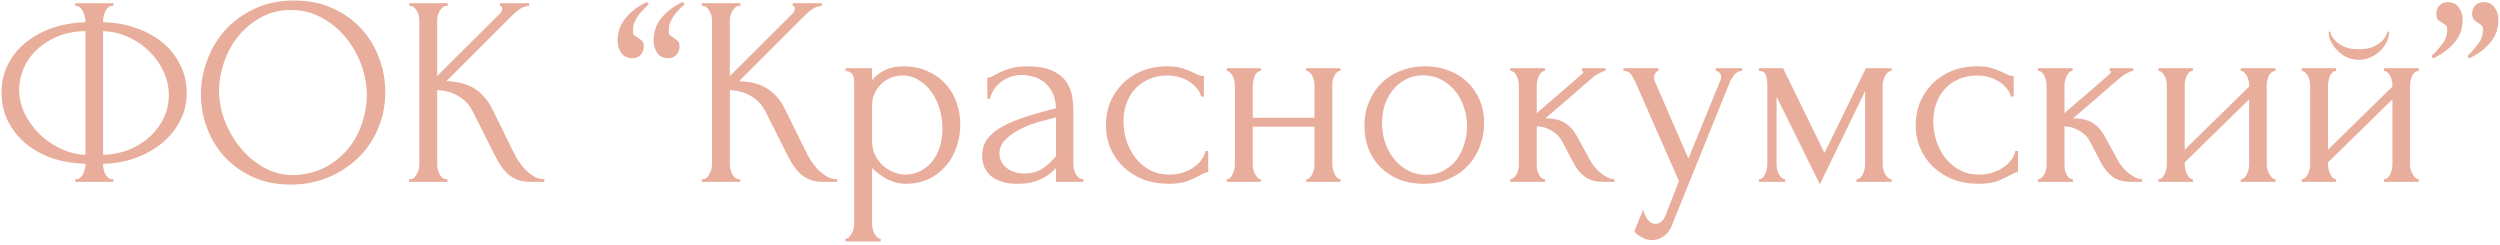 <svg width="591" height="58" viewBox="0 0 591 58" fill="none" xmlns="http://www.w3.org/2000/svg">
<path d="M17.776 0.76H26.8V1.4H26.288C25.989 1.443 25.712 1.592 25.456 1.848C25.243 2.104 25.051 2.403 24.88 2.744C24.709 3.085 24.581 3.469 24.496 3.896C24.411 4.28 24.368 4.621 24.368 4.92V5.24C27.312 5.325 29.979 5.816 32.368 6.712C34.8 7.565 36.891 8.739 38.64 10.232C40.389 11.725 41.733 13.475 42.672 15.48C43.653 17.443 44.144 19.576 44.144 21.88C44.144 24.397 43.589 26.68 42.48 28.728C41.413 30.776 39.963 32.525 38.128 33.976C36.293 35.427 34.181 36.579 31.792 37.432C29.445 38.243 26.971 38.669 24.368 38.712V39.032C24.368 39.331 24.411 39.672 24.496 40.056C24.581 40.44 24.709 40.803 24.88 41.144C25.093 41.485 25.328 41.784 25.584 42.04C25.84 42.253 26.139 42.36 26.48 42.36H26.8V43H17.776V42.36H18.096C18.395 42.36 18.672 42.253 18.928 42.04C19.227 41.784 19.461 41.485 19.632 41.144C19.803 40.803 19.931 40.44 20.016 40.056C20.144 39.672 20.208 39.331 20.208 39.032V38.712C17.221 38.627 14.512 38.157 12.08 37.304C9.648 36.408 7.557 35.213 5.808 33.72C4.101 32.184 2.757 30.413 1.776 28.408C0.837 26.403 0.368 24.227 0.368 21.88C0.368 19.405 0.88 17.165 1.904 15.16C2.971 13.112 4.4 11.384 6.192 9.976C7.984 8.525 10.075 7.395 12.464 6.584C14.896 5.773 17.477 5.325 20.208 5.24V4.92C20.208 4.621 20.144 4.28 20.016 3.896C19.931 3.469 19.803 3.085 19.632 2.744C19.461 2.403 19.248 2.104 18.992 1.848C18.736 1.592 18.459 1.443 18.16 1.4H17.776V0.76ZM4.528 21.24C4.528 23.117 4.955 24.973 5.808 26.808C6.704 28.6 7.877 30.221 9.328 31.672C10.779 33.08 12.443 34.232 14.32 35.128C16.197 36.024 18.16 36.515 20.208 36.6V7.352C17.648 7.395 15.387 7.843 13.424 8.696C11.461 9.549 9.819 10.637 8.496 11.96C7.173 13.24 6.171 14.712 5.488 16.376C4.848 17.997 4.528 19.619 4.528 21.24ZM39.92 22.52C39.92 20.643 39.515 18.808 38.704 17.016C37.893 15.224 36.784 13.624 35.376 12.216C33.968 10.808 32.325 9.677 30.448 8.824C28.571 7.928 26.544 7.437 24.368 7.352V36.6C26.757 36.515 28.912 36.067 30.832 35.256C32.752 34.403 34.373 33.336 35.696 32.056C37.061 30.733 38.107 29.261 38.832 27.64C39.557 25.976 39.92 24.269 39.92 22.52ZM69.573 0.12C72.901 0.12 75.888 0.717 78.533 1.912C81.178 3.064 83.418 4.643 85.253 6.648C87.13 8.611 88.56 10.915 89.541 13.56C90.565 16.163 91.077 18.893 91.077 21.752C91.077 24.952 90.48 27.896 89.285 30.584C88.133 33.272 86.533 35.576 84.485 37.496C82.437 39.416 80.048 40.931 77.317 42.04C74.629 43.107 71.749 43.64 68.677 43.64C65.392 43.64 62.426 43.043 59.781 41.848C57.178 40.653 54.96 39.075 53.125 37.112C51.333 35.149 49.946 32.888 48.965 30.328C47.984 27.768 47.493 25.101 47.493 22.328C47.493 19.597 47.984 16.909 48.965 14.264C49.946 11.576 51.376 9.187 53.253 7.096C55.173 5.005 57.498 3.32 60.229 2.04C62.96 0.76 66.074 0.12 69.573 0.12ZM69.509 41.4C72.368 41.272 74.864 40.632 76.997 39.48C79.173 38.285 80.986 36.792 82.437 35C83.888 33.165 84.954 31.16 85.637 28.984C86.362 26.808 86.725 24.653 86.725 22.52C86.725 20.173 86.298 17.805 85.445 15.416C84.592 13.027 83.376 10.872 81.797 8.952C80.218 6.989 78.32 5.411 76.101 4.216C73.925 2.979 71.472 2.36 68.741 2.36C66.096 2.36 63.728 2.957 61.637 4.152C59.546 5.304 57.754 6.797 56.261 8.632C54.81 10.467 53.701 12.515 52.933 14.776C52.165 17.037 51.781 19.256 51.781 21.432C51.781 23.779 52.229 26.147 53.125 28.536C54.021 30.883 55.258 33.016 56.837 34.936C58.416 36.856 60.272 38.413 62.405 39.608C64.581 40.803 66.949 41.4 69.509 41.4ZM96.692 42.36H97.013C97.354 42.36 97.653 42.232 97.909 41.976C98.165 41.72 98.378 41.421 98.549 41.08C98.762 40.739 98.911 40.376 98.996 39.992C99.082 39.565 99.124 39.181 99.124 38.84V4.728C99.124 4.429 99.082 4.088 98.996 3.704C98.911 3.32 98.762 2.957 98.549 2.616C98.378 2.275 98.165 1.997 97.909 1.784C97.653 1.528 97.375 1.4 97.076 1.4H96.757V0.76H105.845V1.4H105.525C105.183 1.4 104.885 1.528 104.629 1.784C104.373 1.997 104.138 2.275 103.925 2.616C103.754 2.957 103.605 3.32 103.477 3.704C103.391 4.088 103.349 4.429 103.349 4.728V17.976L118.197 3.192C118.538 2.851 118.709 2.445 118.709 1.976C118.709 1.592 118.538 1.4 118.197 1.4V0.76H125.109V1.4C124.255 1.443 123.487 1.699 122.805 2.168C122.165 2.637 121.461 3.256 120.693 4.024L105.525 19.192C108.298 19.277 110.538 19.875 112.245 20.984C113.951 22.093 115.295 23.629 116.277 25.592L121.333 35.832C121.631 36.472 122.015 37.176 122.485 37.944C122.997 38.669 123.551 39.373 124.149 40.056C124.789 40.696 125.493 41.251 126.261 41.72C127.029 42.147 127.839 42.36 128.693 42.36V43H125.493C124.255 43 123.189 42.829 122.293 42.488C121.397 42.104 120.607 41.613 119.925 41.016C119.285 40.376 118.709 39.672 118.197 38.904C117.727 38.136 117.301 37.368 116.917 36.6L111.733 26.296C110.922 24.717 109.791 23.523 108.341 22.712C106.933 21.859 105.269 21.389 103.349 21.304V38.84C103.349 39.181 103.391 39.544 103.477 39.928C103.562 40.312 103.69 40.696 103.861 41.08C104.031 41.421 104.245 41.72 104.501 41.976C104.757 42.189 105.034 42.317 105.333 42.36H105.781V43H96.692V42.36ZM158.026 13.752C156.789 13.752 155.893 13.325 155.338 12.472C154.783 11.619 154.506 10.637 154.506 9.528C154.506 8.888 154.591 8.184 154.762 7.416C154.933 6.648 155.253 5.88 155.722 5.112C156.234 4.301 156.938 3.512 157.834 2.744C158.73 1.933 159.925 1.165 161.418 0.44L161.802 1.016C160.949 1.827 160.266 2.531 159.754 3.128C159.285 3.725 158.922 4.28 158.666 4.792C158.41 5.304 158.239 5.773 158.154 6.2C158.111 6.627 158.09 7.075 158.09 7.544C158.09 7.885 158.197 8.141 158.41 8.312C158.623 8.44 158.858 8.611 159.114 8.824C159.498 9.08 159.839 9.336 160.138 9.592C160.479 9.805 160.65 10.275 160.65 11C160.65 11.768 160.394 12.429 159.882 12.984C159.37 13.496 158.751 13.752 158.026 13.752ZM149.578 13.752C148.341 13.752 147.423 13.325 146.826 12.472C146.271 11.619 145.994 10.637 145.994 9.528C145.994 8.888 146.079 8.205 146.25 7.48C146.421 6.712 146.762 5.923 147.274 5.112C147.786 4.301 148.49 3.512 149.386 2.744C150.282 1.933 151.477 1.165 152.97 0.44L153.354 1.016C152.501 1.827 151.818 2.531 151.306 3.128C150.837 3.725 150.474 4.28 150.218 4.792C149.962 5.304 149.791 5.773 149.706 6.2C149.663 6.627 149.642 7.075 149.642 7.544C149.642 7.885 149.727 8.141 149.898 8.312C150.111 8.483 150.346 8.632 150.602 8.76C150.943 8.973 151.285 9.229 151.626 9.528C152.01 9.784 152.202 10.275 152.202 11C152.202 11.768 151.946 12.429 151.434 12.984C150.965 13.496 150.346 13.752 149.578 13.752ZM165.88 42.36H166.2C166.541 42.36 166.84 42.232 167.096 41.976C167.352 41.72 167.565 41.421 167.736 41.08C167.949 40.739 168.099 40.376 168.184 39.992C168.269 39.565 168.312 39.181 168.312 38.84V4.728C168.312 4.429 168.269 4.088 168.184 3.704C168.099 3.32 167.949 2.957 167.736 2.616C167.565 2.275 167.352 1.997 167.096 1.784C166.84 1.528 166.563 1.4 166.264 1.4H165.944V0.76H175.032V1.4H174.712C174.371 1.4 174.072 1.528 173.816 1.784C173.56 1.997 173.325 2.275 173.112 2.616C172.941 2.957 172.792 3.32 172.664 3.704C172.579 4.088 172.536 4.429 172.536 4.728V17.976L187.384 3.192C187.725 2.851 187.896 2.445 187.896 1.976C187.896 1.592 187.725 1.4 187.384 1.4V0.76H194.296V1.4C193.443 1.443 192.675 1.699 191.992 2.168C191.352 2.637 190.648 3.256 189.88 4.024L174.712 19.192C177.485 19.277 179.725 19.875 181.432 20.984C183.139 22.093 184.483 23.629 185.464 25.592L190.52 35.832C190.819 36.472 191.203 37.176 191.672 37.944C192.184 38.669 192.739 39.373 193.336 40.056C193.976 40.696 194.68 41.251 195.448 41.72C196.216 42.147 197.027 42.36 197.88 42.36V43H194.68C193.443 43 192.376 42.829 191.48 42.488C190.584 42.104 189.795 41.613 189.112 41.016C188.472 40.376 187.896 39.672 187.384 38.904C186.915 38.136 186.488 37.368 186.104 36.6L180.92 26.296C180.109 24.717 178.979 23.523 177.528 22.712C176.12 21.859 174.456 21.389 172.536 21.304V38.84C172.536 39.181 172.579 39.544 172.664 39.928C172.749 40.312 172.877 40.696 173.048 41.08C173.219 41.421 173.432 41.72 173.688 41.976C173.944 42.189 174.221 42.317 174.52 42.36H174.968V43H165.88V42.36ZM213.45 15.672C215.754 15.672 217.738 16.077 219.402 16.888C221.108 17.656 222.516 18.68 223.626 19.96C224.778 21.24 225.631 22.712 226.186 24.376C226.74 26.04 227.018 27.747 227.018 29.496C227.018 31.203 226.74 32.888 226.186 34.552C225.674 36.216 224.863 37.709 223.754 39.032C222.687 40.355 221.343 41.421 219.722 42.232C218.1 43.043 216.18 43.448 213.962 43.448C212.639 43.448 211.274 43.107 209.866 42.424C208.5 41.699 207.263 40.803 206.154 39.736V52.92C206.154 53.261 206.196 53.624 206.282 54.008C206.367 54.435 206.495 54.819 206.666 55.16C206.879 55.501 207.092 55.8 207.306 56.056C207.562 56.312 207.86 56.44 208.202 56.44V57.08H199.882V56.44C200.18 56.44 200.458 56.312 200.714 56.056C200.97 55.8 201.183 55.501 201.354 55.16C201.567 54.819 201.716 54.435 201.802 54.008C201.887 53.624 201.93 53.261 201.93 52.92V19.896C201.93 19.512 201.908 19.149 201.866 18.808C201.866 18.424 201.802 18.104 201.674 17.848C201.546 17.549 201.332 17.315 201.034 17.144C200.778 16.931 200.394 16.803 199.882 16.76V16.12H206.154V18.936C207.007 17.912 208.031 17.123 209.226 16.568C210.463 15.971 211.871 15.672 213.45 15.672ZM214.026 41.272C215.519 41.229 216.82 40.888 217.93 40.248C219.039 39.608 219.956 38.776 220.682 37.752C221.407 36.728 221.94 35.597 222.282 34.36C222.623 33.08 222.794 31.757 222.794 30.392C222.794 28.856 222.58 27.341 222.154 25.848C221.727 24.355 221.108 23.032 220.298 21.88C219.487 20.685 218.484 19.725 217.29 19C216.138 18.232 214.815 17.848 213.322 17.848C212.426 17.848 211.53 18.019 210.634 18.36C209.78 18.701 209.012 19.192 208.33 19.832C207.69 20.472 207.156 21.24 206.73 22.136C206.346 22.989 206.154 23.949 206.154 25.016V33.4C206.154 34.552 206.388 35.619 206.858 36.6C207.327 37.539 207.924 38.371 208.65 39.096C209.418 39.779 210.271 40.312 211.21 40.696C212.148 41.08 213.087 41.272 214.026 41.272ZM249.651 43V39.736L249.331 40.056C248.264 41.123 247.027 41.955 245.619 42.552C244.254 43.149 242.59 43.448 240.627 43.448C239.134 43.448 237.854 43.277 236.787 42.936C235.72 42.595 234.846 42.125 234.163 41.528C233.48 40.888 232.968 40.163 232.627 39.352C232.328 38.541 232.179 37.688 232.179 36.792C232.179 35.341 232.563 34.061 233.331 32.952C234.142 31.843 235.294 30.861 236.787 30.008C238.28 29.155 240.094 28.387 242.227 27.704C244.403 26.979 246.878 26.275 249.651 25.592C249.566 23.928 249.224 22.584 248.627 21.56C248.03 20.536 247.326 19.747 246.515 19.192C245.704 18.595 244.851 18.211 243.955 18.04C243.059 17.827 242.291 17.72 241.651 17.72C240.542 17.72 239.56 17.891 238.707 18.232C237.854 18.531 237.107 18.957 236.467 19.512C235.827 20.024 235.294 20.621 234.867 21.304C234.483 21.987 234.184 22.669 233.971 23.352H233.395V18.36C233.779 18.36 234.227 18.232 234.739 17.976C235.251 17.677 235.848 17.357 236.531 17.016C237.256 16.675 238.11 16.376 239.091 16.12C240.115 15.821 241.331 15.672 242.739 15.672C245.086 15.672 246.984 15.971 248.435 16.568C249.886 17.165 250.995 17.955 251.763 18.936C252.574 19.917 253.107 21.048 253.363 22.328C253.619 23.565 253.747 24.845 253.747 26.168V38.84C253.747 39.693 253.96 40.504 254.387 41.272C254.814 41.997 255.39 42.36 256.115 42.36V43H249.651ZM249.651 36.92V27.768L249.011 27.896C247.987 28.152 246.728 28.493 245.235 28.92C243.784 29.347 242.398 29.901 241.075 30.584C239.752 31.267 238.622 32.077 237.683 33.016C236.744 33.955 236.275 35.043 236.275 36.28C236.275 37.645 236.83 38.776 237.939 39.672C239.048 40.568 240.499 41.016 242.291 41.016C243.699 41.016 244.936 40.717 246.003 40.12C247.07 39.48 248.051 38.669 248.947 37.688L249.651 36.92ZM285.621 40.696C285.28 40.696 284.96 40.781 284.661 40.952C284.362 41.08 284.021 41.251 283.637 41.464C282.912 41.891 281.952 42.339 280.757 42.808C279.562 43.235 278.069 43.448 276.277 43.448C274.101 43.448 272.096 43.107 270.261 42.424C268.469 41.699 266.912 40.717 265.589 39.48C264.266 38.2 263.242 36.728 262.517 35.064C261.792 33.357 261.429 31.523 261.429 29.56C261.429 27.725 261.749 25.976 262.389 24.312C263.072 22.648 264.032 21.176 265.269 19.896C266.506 18.616 268.021 17.592 269.813 16.824C271.648 16.056 273.717 15.672 276.021 15.672C277.6 15.672 278.88 15.864 279.861 16.248C280.842 16.589 281.674 16.931 282.357 17.272C282.741 17.485 283.104 17.656 283.445 17.784C283.829 17.912 284.213 17.976 284.597 17.976V22.84H283.957C283.744 22.029 283.36 21.325 282.805 20.728C282.25 20.088 281.61 19.555 280.885 19.128C280.16 18.701 279.37 18.381 278.517 18.168C277.664 17.955 276.832 17.848 276.021 17.848C274.272 17.848 272.736 18.168 271.413 18.808C270.09 19.405 269.002 20.216 268.149 21.24C267.296 22.221 266.656 23.352 266.229 24.632C265.802 25.912 265.589 27.235 265.589 28.6C265.589 30.179 265.824 31.736 266.293 33.272C266.805 34.765 267.509 36.109 268.405 37.304C269.344 38.499 270.474 39.459 271.797 40.184C273.162 40.909 274.698 41.272 276.405 41.272C277.6 41.272 278.709 41.101 279.733 40.76C280.757 40.419 281.632 39.971 282.357 39.416C283.125 38.861 283.722 38.264 284.149 37.624C284.618 36.941 284.896 36.301 284.981 35.704H285.621V40.696ZM296.152 38.84C296.152 39.181 296.195 39.565 296.28 39.992C296.365 40.376 296.493 40.739 296.664 41.08C296.835 41.421 297.027 41.72 297.24 41.976C297.496 42.232 297.773 42.36 298.072 42.36V43H290.008V42.36C290.307 42.36 290.563 42.253 290.776 42.04C291.032 41.784 291.245 41.485 291.416 41.144C291.587 40.76 291.715 40.376 291.8 39.992C291.885 39.565 291.928 39.181 291.928 38.84V20.088C291.928 19.789 291.885 19.448 291.8 19.064C291.715 18.68 291.587 18.317 291.416 17.976C291.245 17.635 291.032 17.357 290.776 17.144C290.563 16.888 290.307 16.76 290.008 16.76V16.12H298.072V16.76C297.731 16.76 297.432 16.888 297.176 17.144C296.963 17.357 296.771 17.635 296.6 17.976C296.472 18.317 296.365 18.68 296.28 19.064C296.195 19.448 296.152 19.789 296.152 20.088V27.832H310.744V20.088C310.744 19.789 310.701 19.448 310.616 19.064C310.531 18.68 310.403 18.317 310.232 17.976C310.104 17.635 309.912 17.357 309.656 17.144C309.443 16.888 309.165 16.76 308.824 16.76V16.12H316.888V16.76C316.547 16.76 316.248 16.888 315.992 17.144C315.779 17.357 315.587 17.635 315.416 17.976C315.245 18.317 315.117 18.68 315.032 19.064C314.989 19.448 314.968 19.789 314.968 20.088V38.84C314.968 39.181 315.011 39.565 315.096 39.992C315.181 40.376 315.309 40.739 315.48 41.08C315.651 41.421 315.843 41.72 316.056 41.976C316.312 42.232 316.589 42.36 316.888 42.36V43H308.824V42.36C309.123 42.36 309.379 42.253 309.592 42.04C309.848 41.784 310.061 41.485 310.232 41.144C310.403 40.76 310.531 40.376 310.616 39.992C310.701 39.565 310.744 39.181 310.744 38.84V29.944H296.152V38.84ZM336.508 43.448C334.374 43.448 332.454 43.107 330.748 42.424C329.041 41.699 327.569 40.739 326.332 39.544C325.137 38.307 324.198 36.856 323.516 35.192C322.876 33.528 322.556 31.715 322.556 29.752C322.556 27.661 322.918 25.763 323.644 24.056C324.369 22.307 325.372 20.813 326.652 19.576C327.932 18.339 329.446 17.379 331.196 16.696C332.945 16.013 334.844 15.672 336.892 15.672C338.94 15.672 340.817 16.013 342.524 16.696C344.23 17.336 345.702 18.253 346.94 19.448C348.177 20.643 349.137 22.072 349.82 23.736C350.502 25.357 350.844 27.149 350.844 29.112C350.844 30.947 350.524 32.739 349.884 34.488C349.286 36.195 348.369 37.709 347.132 39.032C345.937 40.355 344.444 41.421 342.652 42.232C340.902 43.043 338.854 43.448 336.508 43.448ZM336.124 17.784C334.588 17.869 333.222 18.253 332.028 18.936C330.876 19.576 329.894 20.429 329.084 21.496C328.316 22.52 327.718 23.693 327.292 25.016C326.908 26.339 326.716 27.683 326.716 29.048C326.716 30.627 326.95 32.163 327.42 33.656C327.932 35.107 328.636 36.408 329.532 37.56C330.47 38.712 331.58 39.629 332.86 40.312C334.14 40.995 335.569 41.336 337.148 41.336C338.726 41.336 340.113 40.995 341.308 40.312C342.545 39.629 343.569 38.755 344.38 37.688C345.19 36.579 345.788 35.341 346.172 33.976C346.598 32.611 346.812 31.245 346.812 29.88C346.812 28.472 346.598 27.064 346.172 25.656C345.745 24.205 345.084 22.904 344.188 21.752C343.292 20.557 342.161 19.597 340.796 18.872C339.473 18.147 337.916 17.784 336.124 17.784ZM375.96 38.008C376.216 38.477 376.557 38.968 376.984 39.48C377.41 39.992 377.88 40.461 378.392 40.888C378.946 41.315 379.501 41.677 380.056 41.976C380.61 42.232 381.144 42.36 381.656 42.36V43H379.224C377.261 43 375.746 42.595 374.68 41.784C373.613 40.973 372.781 40.013 372.184 38.904L369.176 33.208C368.706 32.312 367.917 31.544 366.808 30.904C365.698 30.221 364.525 29.88 363.288 29.88V38.968C363.288 39.309 363.309 39.672 363.352 40.056C363.437 40.44 363.565 40.803 363.736 41.144C363.906 41.485 364.12 41.784 364.376 42.04C364.632 42.253 364.93 42.36 365.272 42.36V43H357.016V42.36C357.314 42.36 357.592 42.253 357.848 42.04C358.146 41.784 358.381 41.485 358.552 41.144C358.722 40.803 358.85 40.44 358.936 40.056C359.021 39.672 359.064 39.309 359.064 38.968V20.152C359.064 19.853 359.021 19.512 358.936 19.128C358.85 18.701 358.722 18.317 358.552 17.976C358.424 17.635 358.232 17.357 357.976 17.144C357.72 16.888 357.4 16.76 357.016 16.76V16.12H365.208V16.76C364.909 16.76 364.632 16.888 364.376 17.144C364.162 17.357 363.97 17.635 363.8 17.976C363.629 18.317 363.501 18.701 363.416 19.128C363.33 19.512 363.288 19.853 363.288 20.152V26.744C365.122 25.123 366.936 23.565 368.728 22.072C370.52 20.536 372.333 18.957 374.168 17.336C374.168 17.293 374.189 17.251 374.232 17.208C374.274 17.165 374.296 17.123 374.296 17.08C374.296 16.867 374.189 16.76 373.976 16.76V16.12H379.544V16.76C379.33 16.76 379.074 16.824 378.776 16.952C378.477 17.08 378.178 17.229 377.88 17.4C377.538 17.571 377.197 17.784 376.856 18.04C374.936 19.661 373.016 21.325 371.096 23.032C369.176 24.696 367.256 26.339 365.336 27.96C367.17 27.96 368.664 28.301 369.816 28.984C371.01 29.667 372.013 30.755 372.824 32.248L375.96 38.008ZM395.683 52.152C395.085 53.944 394.317 55.16 393.379 55.8C392.483 56.44 391.544 56.76 390.562 56.76C389.923 56.76 389.347 56.653 388.835 56.44C388.323 56.227 387.875 55.992 387.491 55.736C387.107 55.48 386.808 55.245 386.595 55.032C386.424 54.819 386.339 54.712 386.339 54.712L388.451 49.528C388.621 50.211 388.835 50.787 389.091 51.256C389.304 51.683 389.603 52.067 389.987 52.408C390.371 52.749 390.84 52.92 391.395 52.92C392.419 52.92 393.229 52.173 393.827 50.68L396.899 42.808L386.659 19.512C386.317 18.787 385.955 18.147 385.571 17.592C385.229 17.037 384.632 16.76 383.779 16.76V16.12H392.035V16.76C391.864 16.76 391.651 16.909 391.395 17.208C391.139 17.507 391.01 17.891 391.01 18.36C391.01 18.701 391.096 19.043 391.267 19.384L399.139 37.496L406.691 19C406.819 18.701 406.883 18.424 406.883 18.168C406.883 17.741 406.733 17.4 406.435 17.144C406.179 16.888 405.901 16.76 405.603 16.76V16.12H411.811V16.76C411.128 16.76 410.531 17.059 410.019 17.656C409.549 18.211 409.165 18.851 408.867 19.576L395.683 52.152ZM445.067 38.84C445.067 39.181 445.11 39.565 445.195 39.992C445.28 40.376 445.408 40.739 445.579 41.08C445.792 41.421 446.027 41.72 446.283 41.976C446.539 42.232 446.838 42.36 447.179 42.36V43H438.859V42.36C439.2 42.36 439.499 42.253 439.755 42.04C440.011 41.784 440.224 41.485 440.395 41.144C440.566 40.76 440.694 40.376 440.779 39.992C440.864 39.565 440.907 39.181 440.907 38.84V21.56L430.219 43.576L419.979 22.84V38.84C419.979 39.181 420.022 39.565 420.107 39.992C420.192 40.376 420.32 40.739 420.491 41.08C420.662 41.421 420.875 41.72 421.131 41.976C421.387 42.232 421.686 42.36 422.027 42.36V43H415.819V42.36C416.16 42.36 416.459 42.232 416.715 41.976C416.971 41.72 417.163 41.421 417.291 41.08C417.462 40.739 417.59 40.376 417.675 39.992C417.76 39.565 417.803 39.181 417.803 38.84V20.088C417.803 19.32 417.696 18.573 417.483 17.848C417.312 17.123 416.758 16.76 415.819 16.76V16.12H421.515L431.307 36.152L441.099 16.12H447.179V16.76C446.539 16.76 446.027 17.165 445.643 17.976C445.259 18.744 445.067 19.448 445.067 20.088V38.84ZM477.059 40.696C476.717 40.696 476.397 40.781 476.099 40.952C475.8 41.08 475.459 41.251 475.075 41.464C474.349 41.891 473.389 42.339 472.195 42.808C471 43.235 469.507 43.448 467.715 43.448C465.539 43.448 463.533 43.107 461.699 42.424C459.907 41.699 458.349 40.717 457.027 39.48C455.704 38.2 454.68 36.728 453.955 35.064C453.229 33.357 452.867 31.523 452.867 29.56C452.867 27.725 453.187 25.976 453.827 24.312C454.509 22.648 455.469 21.176 456.707 19.896C457.944 18.616 459.459 17.592 461.251 16.824C463.085 16.056 465.155 15.672 467.458 15.672C469.037 15.672 470.317 15.864 471.299 16.248C472.28 16.589 473.112 16.931 473.795 17.272C474.179 17.485 474.541 17.656 474.883 17.784C475.267 17.912 475.651 17.976 476.035 17.976V22.84H475.395C475.181 22.029 474.797 21.325 474.243 20.728C473.688 20.088 473.048 19.555 472.323 19.128C471.597 18.701 470.808 18.381 469.955 18.168C469.101 17.955 468.269 17.848 467.458 17.848C465.709 17.848 464.173 18.168 462.851 18.808C461.528 19.405 460.44 20.216 459.587 21.24C458.733 22.221 458.093 23.352 457.667 24.632C457.24 25.912 457.027 27.235 457.027 28.6C457.027 30.179 457.261 31.736 457.731 33.272C458.243 34.765 458.947 36.109 459.843 37.304C460.781 38.499 461.912 39.459 463.235 40.184C464.6 40.909 466.136 41.272 467.843 41.272C469.037 41.272 470.147 41.101 471.171 40.76C472.195 40.419 473.069 39.971 473.795 39.416C474.563 38.861 475.16 38.264 475.587 37.624C476.056 36.941 476.333 36.301 476.419 35.704H477.059V40.696ZM500.71 38.008C500.966 38.477 501.307 38.968 501.734 39.48C502.16 39.992 502.63 40.461 503.142 40.888C503.696 41.315 504.251 41.677 504.806 41.976C505.36 42.232 505.894 42.36 506.406 42.36V43H503.974C502.011 43 500.496 42.595 499.43 41.784C498.363 40.973 497.531 40.013 496.934 38.904L493.926 33.208C493.456 32.312 492.667 31.544 491.558 30.904C490.448 30.221 489.275 29.88 488.038 29.88V38.968C488.038 39.309 488.059 39.672 488.102 40.056C488.187 40.44 488.315 40.803 488.486 41.144C488.656 41.485 488.87 41.784 489.126 42.04C489.382 42.253 489.68 42.36 490.022 42.36V43H481.766V42.36C482.064 42.36 482.342 42.253 482.598 42.04C482.896 41.784 483.131 41.485 483.302 41.144C483.472 40.803 483.6 40.44 483.686 40.056C483.771 39.672 483.814 39.309 483.814 38.968V20.152C483.814 19.853 483.771 19.512 483.686 19.128C483.6 18.701 483.472 18.317 483.302 17.976C483.174 17.635 482.982 17.357 482.726 17.144C482.47 16.888 482.15 16.76 481.766 16.76V16.12H489.958V16.76C489.659 16.76 489.382 16.888 489.126 17.144C488.912 17.357 488.72 17.635 488.55 17.976C488.379 18.317 488.251 18.701 488.166 19.128C488.08 19.512 488.038 19.853 488.038 20.152V26.744C489.872 25.123 491.686 23.565 493.478 22.072C495.27 20.536 497.083 18.957 498.918 17.336C498.918 17.293 498.939 17.251 498.982 17.208C499.024 17.165 499.046 17.123 499.046 17.08C499.046 16.867 498.939 16.76 498.726 16.76V16.12H504.294V16.76C504.08 16.76 503.824 16.824 503.526 16.952C503.227 17.08 502.928 17.229 502.63 17.4C502.288 17.571 501.947 17.784 501.606 18.04C499.686 19.661 497.766 21.325 495.846 23.032C493.926 24.696 492.006 26.339 490.086 27.96C491.92 27.96 493.414 28.301 494.566 28.984C495.76 29.667 496.763 30.755 497.574 32.248L500.71 38.008ZM535.857 38.84C535.857 39.181 535.899 39.565 535.985 39.992C536.113 40.376 536.262 40.739 536.433 41.08C536.603 41.421 536.817 41.72 537.073 41.976C537.371 42.232 537.649 42.36 537.905 42.36V43H529.713V42.36C530.011 42.36 530.289 42.253 530.545 42.04C530.801 41.784 531.014 41.485 531.185 41.144C531.355 40.76 531.483 40.376 531.569 39.992C531.654 39.565 531.697 39.181 531.697 38.84V23.48L516.465 38.392V38.84C516.465 39.181 516.507 39.565 516.593 39.992C516.678 40.376 516.806 40.739 516.977 41.08C517.147 41.421 517.339 41.72 517.553 41.976C517.809 42.232 518.086 42.36 518.385 42.36V43H510.257V42.36C510.555 42.36 510.833 42.253 511.089 42.04C511.345 41.784 511.558 41.485 511.729 41.144C511.899 40.76 512.027 40.376 512.113 39.992C512.198 39.565 512.241 39.181 512.241 38.84V20.088C512.241 19.789 512.198 19.448 512.113 19.064C512.027 18.68 511.899 18.317 511.729 17.976C511.558 17.635 511.345 17.357 511.089 17.144C510.833 16.888 510.555 16.76 510.257 16.76V16.12H518.385V16.76C518.043 16.76 517.745 16.888 517.489 17.144C517.275 17.357 517.083 17.635 516.913 17.976C516.785 18.317 516.678 18.68 516.593 19.064C516.507 19.448 516.465 19.789 516.465 20.088V35.384L531.697 20.472V20.088C531.697 19.789 531.654 19.448 531.569 19.064C531.483 18.68 531.355 18.317 531.185 17.976C531.014 17.635 530.801 17.357 530.545 17.144C530.289 16.888 530.011 16.76 529.713 16.76V16.12H537.905V16.76C537.563 16.76 537.243 16.888 536.945 17.144C536.689 17.357 536.475 17.635 536.305 17.976C536.177 18.317 536.07 18.68 535.985 19.064C535.899 19.448 535.857 19.789 535.857 20.088V38.84ZM569.732 38.84C569.732 39.181 569.774 39.565 569.86 39.992C569.988 40.376 570.137 40.739 570.308 41.08C570.478 41.421 570.692 41.72 570.948 41.976C571.246 42.232 571.524 42.36 571.78 42.36V43H563.588V42.36C563.886 42.36 564.164 42.253 564.42 42.04C564.676 41.784 564.889 41.485 565.06 41.144C565.23 40.76 565.358 40.376 565.444 39.992C565.529 39.565 565.572 39.181 565.572 38.84V23.48L550.34 38.392V38.84C550.34 39.181 550.382 39.565 550.468 39.992C550.553 40.376 550.681 40.739 550.852 41.08C551.022 41.421 551.214 41.72 551.428 41.976C551.684 42.232 551.961 42.36 552.26 42.36V43H544.132V42.36C544.43 42.36 544.708 42.253 544.964 42.04C545.22 41.784 545.433 41.485 545.604 41.144C545.774 40.76 545.902 40.376 545.988 39.992C546.073 39.565 546.116 39.181 546.116 38.84V20.088C546.116 19.789 546.073 19.448 545.988 19.064C545.902 18.68 545.774 18.317 545.604 17.976C545.433 17.635 545.22 17.357 544.964 17.144C544.708 16.888 544.43 16.76 544.132 16.76V16.12H552.26V16.76C551.918 16.76 551.62 16.888 551.364 17.144C551.15 17.357 550.958 17.635 550.788 17.976C550.66 18.317 550.553 18.68 550.468 19.064C550.382 19.448 550.34 19.789 550.34 20.088V35.384L565.572 20.472V20.088C565.572 19.789 565.529 19.448 565.444 19.064C565.358 18.68 565.23 18.317 565.06 17.976C564.889 17.635 564.676 17.357 564.42 17.144C564.164 16.888 563.886 16.76 563.588 16.76V16.12H571.78V16.76C571.438 16.76 571.118 16.888 570.82 17.144C570.564 17.357 570.35 17.635 570.18 17.976C570.052 18.317 569.945 18.68 569.86 19.064C569.774 19.448 569.732 19.789 569.732 20.088V38.84ZM564.804 7.48C564.804 8.163 564.633 8.909 564.292 9.72C563.95 10.488 563.46 11.213 562.82 11.896C562.18 12.536 561.412 13.069 560.516 13.496C559.662 13.923 558.702 14.136 557.635 14.136C556.654 14.136 555.716 13.944 554.82 13.56C553.966 13.133 553.22 12.6 552.58 11.96C551.94 11.32 551.428 10.616 551.044 9.848C550.66 9.037 550.468 8.248 550.468 7.48H550.852C550.894 7.736 551.022 8.099 551.236 8.568C551.492 8.995 551.876 9.443 552.388 9.912C552.9 10.381 553.561 10.787 554.372 11.128C555.225 11.469 556.292 11.64 557.572 11.64C558.894 11.64 559.982 11.469 560.836 11.128C561.689 10.787 562.372 10.381 562.884 9.912C563.396 9.443 563.758 8.995 563.972 8.568C564.185 8.099 564.334 7.736 564.42 7.48H564.804ZM578.583 0.504C579.82 0.504 580.716 0.931 581.271 1.784C581.868 2.595 582.167 3.555 582.167 4.664C582.167 5.347 582.081 6.072 581.911 6.84C581.74 7.608 581.399 8.397 580.887 9.208C580.375 9.976 579.649 10.765 578.711 11.576C577.815 12.344 576.641 13.091 575.191 13.816L574.806 13.24C575.66 12.429 576.321 11.725 576.791 11.128C577.303 10.531 577.687 9.997 577.943 9.528C578.199 9.016 578.348 8.547 578.391 8.12C578.476 7.693 578.519 7.245 578.519 6.776C578.519 6.435 578.412 6.179 578.199 6.008C578.028 5.837 577.793 5.667 577.495 5.496C577.153 5.283 576.812 5.048 576.471 4.792C576.129 4.493 575.959 3.981 575.959 3.256C575.959 2.445 576.215 1.784 576.727 1.272C577.239 0.76 577.857 0.504 578.583 0.504ZM587.031 0.504C588.268 0.504 589.164 0.931 589.719 1.784C590.316 2.595 590.615 3.555 590.615 4.664C590.615 5.347 590.529 6.072 590.359 6.84C590.188 7.608 589.847 8.397 589.335 9.208C588.823 9.976 588.119 10.765 587.223 11.576C586.327 12.344 585.153 13.091 583.703 13.816L583.319 13.24C584.129 12.429 584.769 11.725 585.239 11.128C585.751 10.531 586.135 9.997 586.391 9.528C586.647 9.016 586.796 8.547 586.839 8.12C586.924 7.693 586.967 7.245 586.967 6.776C586.967 6.435 586.86 6.179 586.647 6.008C586.476 5.837 586.241 5.667 585.943 5.496C585.601 5.283 585.26 5.027 584.919 4.728C584.577 4.429 584.407 3.939 584.407 3.256C584.407 2.445 584.663 1.784 585.175 1.272C585.687 0.76 586.305 0.504 587.031 0.504Z" fill="#E9AD9B"/>
</svg>
